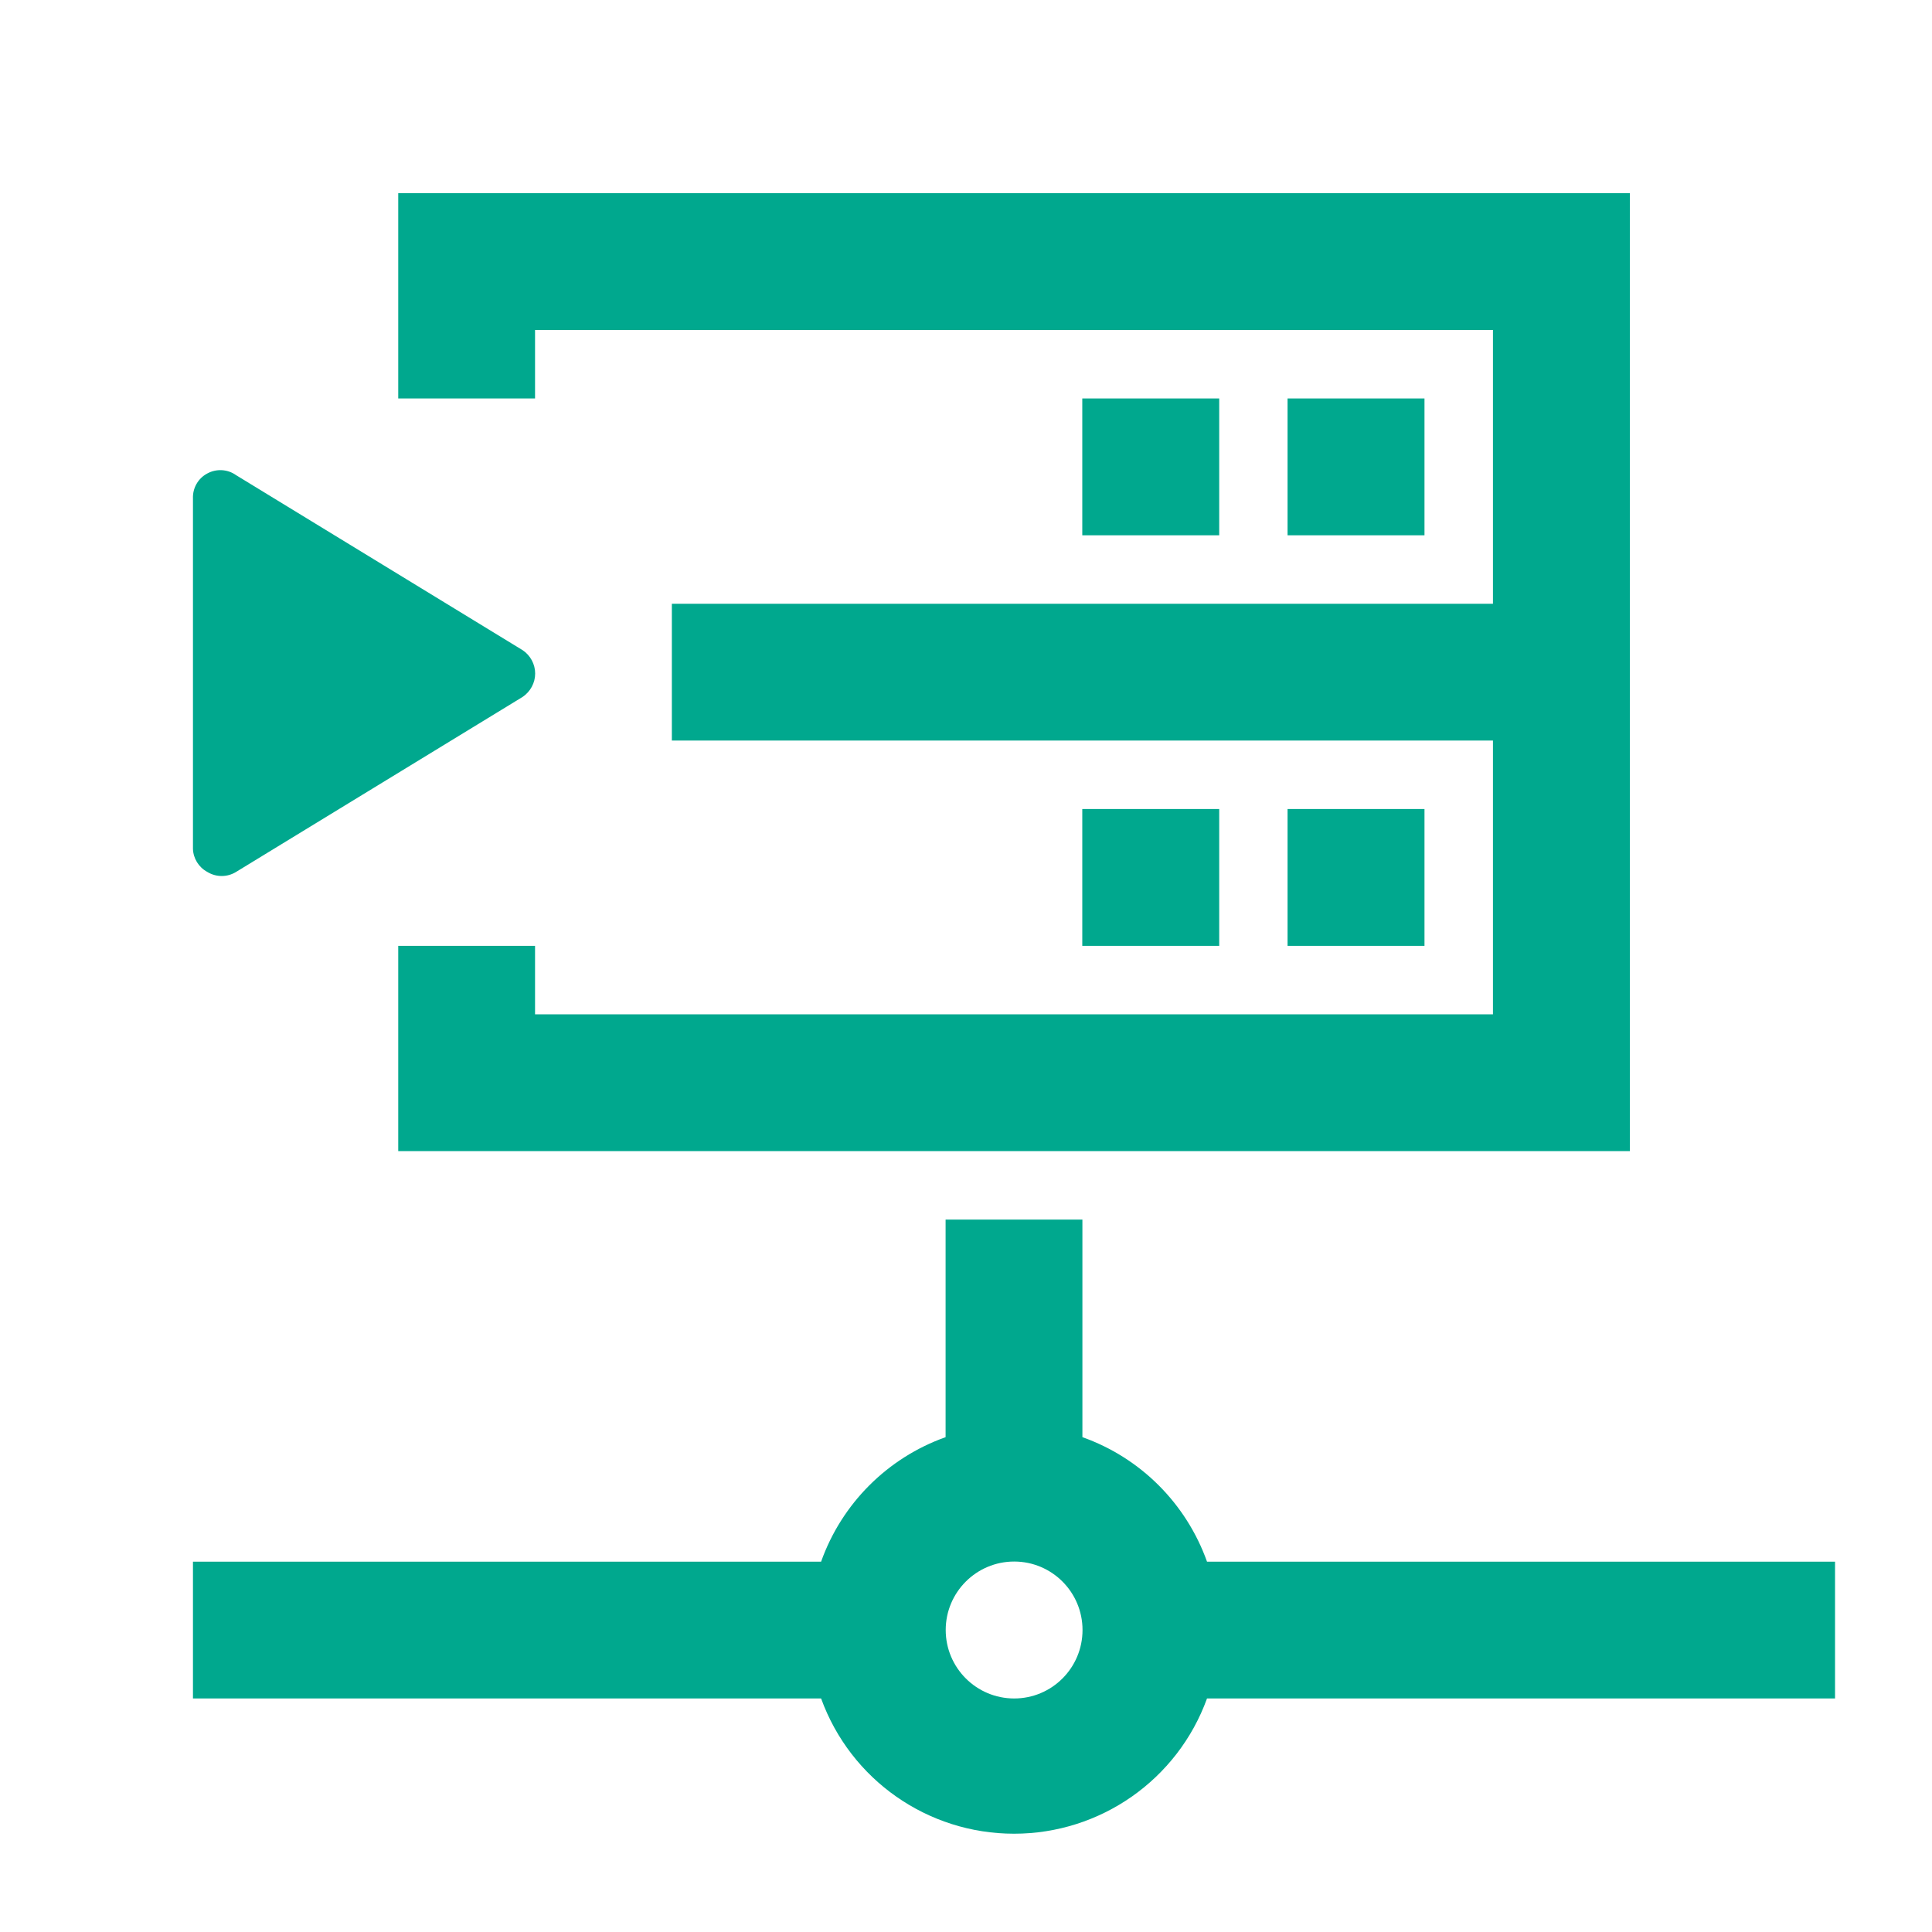<svg width="16" height="16" viewBox="0 0 16 16" fill="none" xmlns="http://www.w3.org/2000/svg">
<path fill-rule="evenodd" clip-rule="evenodd" d="M11.797 3.3V4.433H10.663V3.3H11.797ZM8.963 3.3V4.433H10.097V3.3H8.963ZM8.963 6.7V7.833H10.097V6.7H8.963ZM10.663 6.7V7.833H11.797V6.7H10.663ZM4.431 2.733H12.364V5H5.564V6.133H12.364V8.4H4.431V7.833H3.298V9.533H13.498V1.6H3.298V3.3H4.431V2.733ZM15.197 14.066H9.996C9.752 14.739 9.113 15.186 8.398 15.186C7.682 15.186 7.044 14.739 6.8 14.066H1.598V12.933H6.8C6.971 12.452 7.35 12.073 7.831 11.902V10.1H8.964V11.902C9.446 12.073 9.824 12.452 9.996 12.933H15.197V14.066ZM8.965 13.499C8.965 13.186 8.712 12.932 8.399 12.932C8.086 12.932 7.832 13.186 7.832 13.499C7.832 13.812 8.086 14.066 8.399 14.066C8.712 14.066 8.965 13.812 8.965 13.499ZM1.717 7.221C1.79 7.266 1.882 7.266 1.955 7.221L4.329 5.771C4.393 5.727 4.432 5.655 4.432 5.578C4.432 5.501 4.393 5.428 4.329 5.385L1.955 3.935C1.885 3.885 1.792 3.88 1.717 3.921C1.641 3.961 1.595 4.041 1.598 4.127V7.029C1.6 7.109 1.646 7.183 1.717 7.221Z" fill="#00A88E"/>
</svg>
